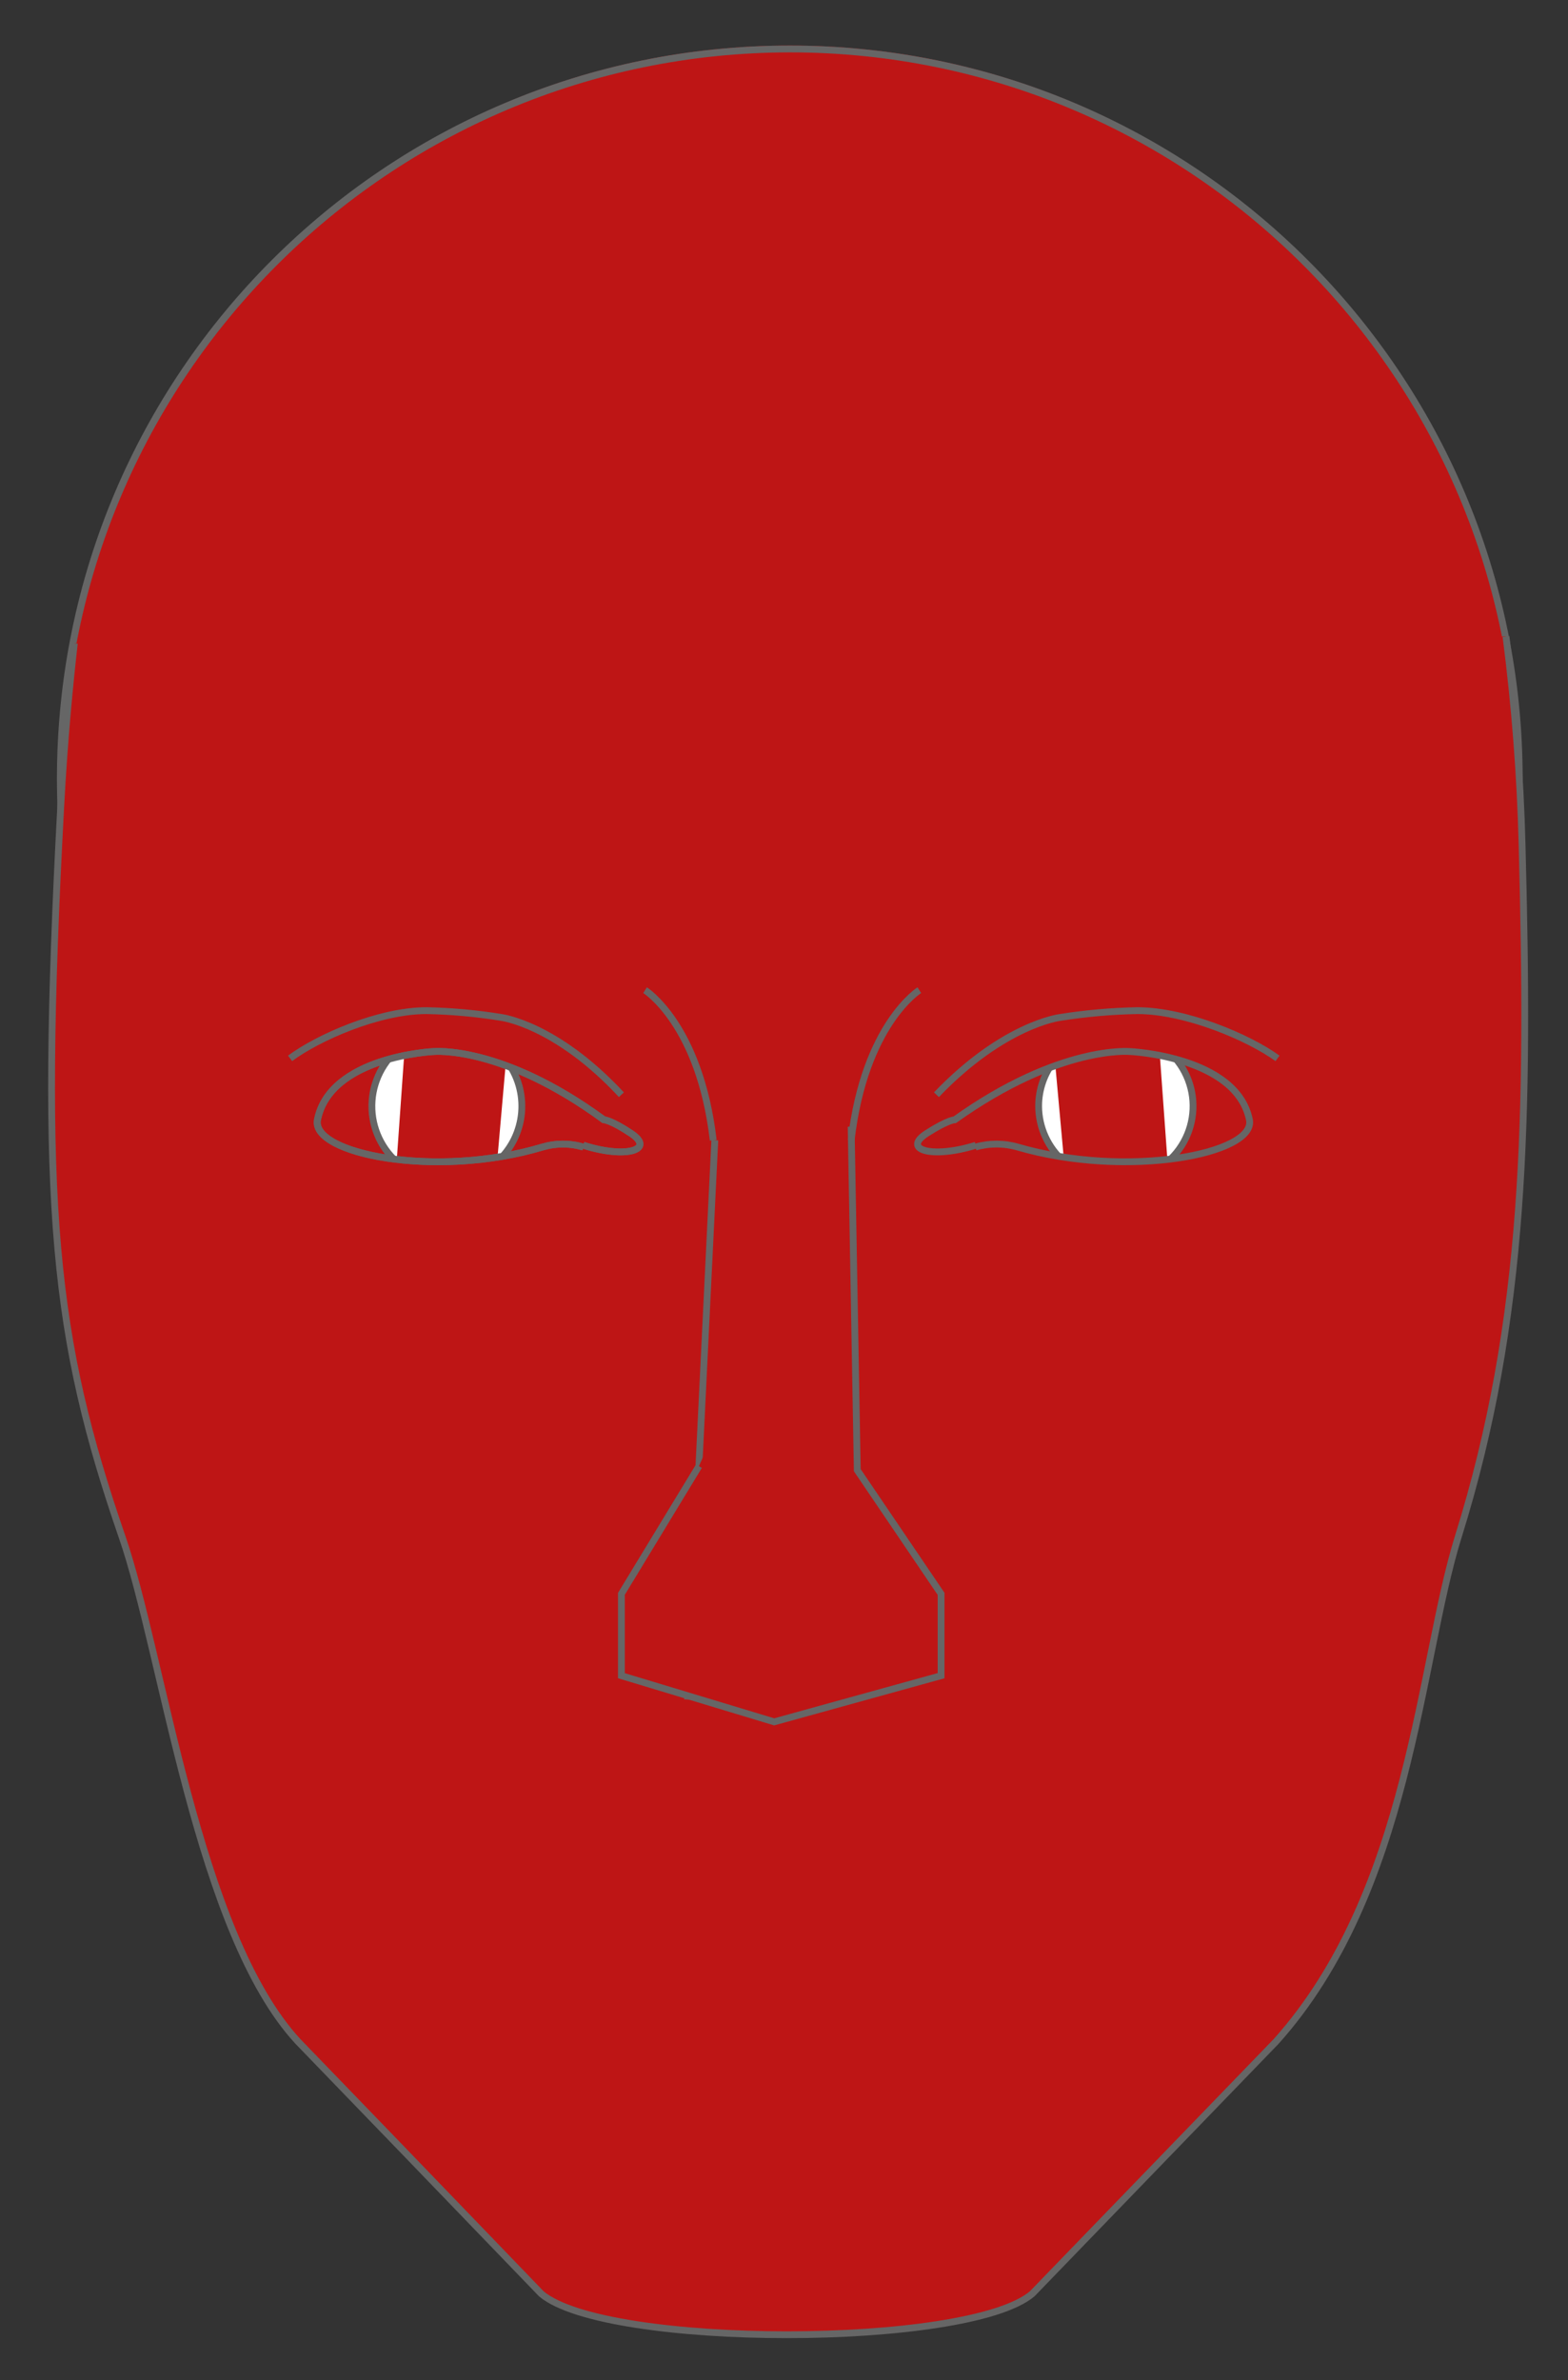 <?xml version="1.0" encoding="UTF-8" standalone="no" ?>
<!DOCTYPE svg PUBLIC "-//W3C//DTD SVG 1.1//EN" "http://www.w3.org/Graphics/SVG/1.1/DTD/svg11.dtd">
<svg xmlns="http://www.w3.org/2000/svg" xmlns:xlink="http://www.w3.org/1999/xlink" version="1.1" width="230" height="349" viewBox="0 1 230 349" xml:space="preserve">
<rect x="0" y="1" width="230" height="349" fill="#333333" stroke="none"/>
<desc>Created with Fabric.js 4.6.0</desc>
<defs>
</defs>
<g transform="matrix(1 0 0 1 115.85 114.68)" id="1lICWeWL658yLf4ELLT32"  >
<path style="stroke: none; stroke-width: 1; stroke-dasharray: none; stroke-linecap: butt; stroke-dashoffset: 0; stroke-linejoin: miter; stroke-miterlimit: 4; fill: rgb(190,21,21); fill-rule: nonzero; opacity: 1;" vector-effect="non-scaling-stroke"  transform=" translate(-107, -107)" d="M 0 107 C 0 47.906 47.906 0 107 0 C 166.094 0 214 47.906 214 107 C 214 166.094 166.094 214 107 214 C 47.906 214 0 166.094 0 107 z" stroke-linecap="round" />
</g>
<g transform="matrix(1 0 0 1 115.85 115.18)" id="rUSEKwMN9cRkAXGAblVdh"  >
<path style="stroke: none; stroke-width: 1; stroke-dasharray: none; stroke-linecap: butt; stroke-dashoffset: 0; stroke-linejoin: miter; stroke-miterlimit: 4; fill: rgb(102,102,102); fill-rule: nonzero; opacity: 1;" vector-effect="non-scaling-stroke"  transform=" translate(0, 0)" d="M 0 -106.5 C 58.818 -106.5 106.5 -58.818 106.5 0 C 106.5 58.818 58.818 106.5 0 106.5 C -58.818 106.5 -106.5 58.818 -106.5 0 C -106.428 -58.789 -58.789 -106.428 0 -106.5 M 0 -107.5 C -59.371 -107.5 -107.5 -59.371 -107.5 0 C -107.5 59.371 -59.371 107.5 0 107.5 C 59.371 107.5 107.5 59.371 107.5 0 C 107.5 -59.371 59.371 -107.5 0 -107.5 z" stroke-linecap="round" />
</g>
<g transform="matrix(1 0 0 1 204.85 332.86)" id="UINpPAUdxYr6ot-Thp_dc"  >
<path style="stroke: rgb(102,102,102); stroke-width: 1; stroke-dasharray: none; stroke-linecap: butt; stroke-dashoffset: 0; stroke-linejoin: miter; stroke-miterlimit: 10; fill: rgb(255,255,255); fill-rule: nonzero; opacity: 1;" vector-effect="non-scaling-stroke"  transform=" translate(-379.5, -396.17)" d="M 379.5 396.17" stroke-linecap="round" />
</g>
<g transform="matrix(1 0 0 1 115.61 218.82)" id="X4jThJa1uRZJpCTwxW27_"  >
<path style="stroke: rgb(102,102,102); stroke-width: 1; stroke-dasharray: none; stroke-linecap: butt; stroke-dashoffset: 0; stroke-linejoin: miter; stroke-miterlimit: 10; fill: rgb(190,21,21); fill-rule: nonzero; opacity: 1;" vector-effect="non-scaling-stroke"  transform=" translate(0, 0)" d="M -104.706 -123.5 C -105.356 -117.77 -106.176 -109.5 -106.706 -99.5 C -109.846 -40.7 -107.706 -21.5 -97.706 7.5 C -91.706 24.78 -86.706 65.5 -71.906 81.5 L -56.446 97.5 L -36.206 118.5 C -26.706 126.5 26.294 126.5 35.794 118.5 L 71.574 81.5 C 91.294 59.5 92.574 25.82 98.294 7.5 C 108.294 -24.5 108.694 -54.29 107.654 -93.98 C 107.392 -104.187 106.604 -114.374 105.294 -124.5" stroke-linecap="round" />
</g>
<g transform="matrix(1 0 0 1 165.55 153.1)" id="SyD3Q31oSLzSiQWM45giX"  >
<path style="stroke: rgb(102,102,102); stroke-width: 1; stroke-dasharray: none; stroke-linecap: butt; stroke-dashoffset: 0; stroke-linejoin: miter; stroke-miterlimit: 10; fill: rgb(255,255,255); fill-rule: nonzero; opacity: 1;" vector-effect="non-scaling-stroke"  transform=" translate(-340.2, -216.42)" d="M 340.2 216.42" stroke-linecap="round" />
</g>
<g transform="matrix(1 0 0 1 165.55 153.1)" id="YBJrksj0pC-Wbqwal877J"  >
<path style="stroke: rgb(102,102,102); stroke-width: 1; stroke-dasharray: none; stroke-linecap: butt; stroke-dashoffset: 0; stroke-linejoin: miter; stroke-miterlimit: 10; fill: rgb(255,255,255); fill-rule: nonzero; opacity: 1;" vector-effect="non-scaling-stroke"  transform=" translate(-340.2, -216.42)" d="M 340.2 216.42" stroke-linecap="round" />
</g>
<g transform="matrix(1 0 0 1 6.56 121.78)" id="3DdHT8Cn_LSW0UbcBzAza"  >
<path style="stroke: rgb(102,102,102); stroke-width: 1; stroke-dasharray: none; stroke-linecap: butt; stroke-dashoffset: 0; stroke-linejoin: miter; stroke-miterlimit: 10; fill: rgb(255,255,255); fill-rule: nonzero; opacity: 1;" vector-effect="non-scaling-stroke"  transform=" translate(-181.21, -185.1)" d="M 181.21 185.1" stroke-linecap="round" />
</g>
<g transform="matrix(1 0 0 1 204.85 144.18)" id="bcjuFdaBNepfjDa-vWzuz"  >
<path style="stroke: rgb(102,102,102); stroke-width: 1; stroke-dasharray: none; stroke-linecap: butt; stroke-dashoffset: 0; stroke-linejoin: miter; stroke-miterlimit: 10; fill: rgb(233,233,233); fill-rule: nonzero; opacity: 1;" vector-effect="non-scaling-stroke"  transform=" translate(-379.5, -207.5)" d="M 379.5 207.5" stroke-linecap="round" />
</g>
<g transform="matrix(1 0 0 1 126.85 149.18)" id="1cxPZRI2Hsngm8KYtXcDp"  >
<path style="stroke: rgb(102,102,102); stroke-width: 1; stroke-dasharray: none; stroke-linecap: butt; stroke-dashoffset: 0; stroke-linejoin: miter; stroke-miterlimit: 10; fill: rgb(233,233,233); fill-rule: nonzero; opacity: 1;" vector-effect="non-scaling-stroke"  transform=" translate(-301.5, -212.5)" d="M 301.5 212.5" stroke-linecap="round" />
</g>
<g transform="matrix(1 0 0 1 175.43 162.71)" id="zp05yl8QrSOD_LarK0h97" clip-path="url(#CLIPPATH_34)"  >
<clipPath id="CLIPPATH_34" >
	<path transform="matrix(1 0 0 1 -105.21 0.54) translate(-244.87, -226.57)" id="clip-path" d="M 260.24 232.5 C 258.282 231.922 256.198 231.922 254.24 232.5 C 238.61 237.19 220.24 233.5 221.24 228.5 C 223.1 219.2 238.24 218.5 238.24 218.5 C 238.24 218.5 248.24 217.5 263.24 228.5 C 263.24 228.5 264.24 228.5 267.24 230.5 C 270.82 232.89 266.52 234.25 260.24 232.24" stroke-linecap="round" />
</clipPath>
<path style="stroke: rgb(102,102,102); stroke-width: 1; stroke-dasharray: none; stroke-linecap: butt; stroke-dashoffset: 0; stroke-linejoin: miter; stroke-miterlimit: 10; fill: rgb(255,255,255); fill-rule: nonzero; opacity: 1;" vector-effect="non-scaling-stroke"  transform=" translate(-350.08, -226.02)" d="M 347.65 217.38 C 350.457 219.272 352.237 222.351 352.475 225.728 C 352.713 229.104 351.384 232.403 348.87 234.67" stroke-linecap="round" />
</g>
<g transform="matrix(1 0 0 1 157.66 163.89)" id="0QKtj8JHpMoOZTg73fEHm" clip-path="url(#CLIPPATH_35)"  >
<clipPath id="CLIPPATH_35" >
	<path transform="matrix(1 0 0 1 -87.44 -0.64) translate(-244.87, -226.57)" id="clip-path" d="M 260.24 232.5 C 258.282 231.922 256.198 231.922 254.24 232.5 C 238.61 237.19 220.24 233.5 221.24 228.5 C 223.1 219.2 238.24 218.5 238.24 218.5 C 238.24 218.5 248.24 217.5 263.24 228.5 C 263.24 228.5 264.24 228.5 267.24 230.5 C 270.82 232.89 266.52 234.25 260.24 232.24" stroke-linecap="round" />
</clipPath>
<path style="stroke: rgb(102,102,102); stroke-width: 1; stroke-dasharray: none; stroke-linecap: butt; stroke-dashoffset: 0; stroke-linejoin: miter; stroke-miterlimit: 10; fill: rgb(255,255,255); fill-rule: nonzero; opacity: 1;" vector-effect="non-scaling-stroke"  transform=" translate(-332.31, -227.21)" d="M 334.13 234.67 C 331.818 232.583 330.499 229.614 330.5 226.5 C 330.492 224.053 331.31 221.675 332.82 219.75" stroke-linecap="round" />
</g>
<g transform="matrix(1 0 0 1 70.22 163.25)" id="oer-doBlju2ZTSQjrqo6W"  >
<path style="stroke: rgb(102,102,102); stroke-width: 1; stroke-dasharray: none; stroke-linecap: butt; stroke-dashoffset: 0; stroke-linejoin: miter; stroke-miterlimit: 10; fill: none; fill-rule: nonzero; opacity: 1;" vector-effect="non-scaling-stroke"  transform=" translate(-244.87, -226.57)" d="M 260.24 232.5 C 258.282 231.922 256.198 231.922 254.24 232.5 C 238.61 237.19 220.24 233.5 221.24 228.5 C 223.1 219.2 238.24 218.5 238.24 218.5 C 238.24 218.5 248.24 217.5 263.24 228.5 C 263.24 228.5 264.24 228.5 267.24 230.5 C 270.82 232.89 266.52 234.25 260.24 232.24" stroke-linecap="round" />
</g>
<g transform="matrix(1 0 0 1 66.85 155.35)" id="R9u1xCoij_BOy2RXQjIIy"  >
<path style="stroke: rgb(102,102,102); stroke-width: 1; stroke-dasharray: none; stroke-linecap: butt; stroke-dashoffset: 0; stroke-linejoin: miter; stroke-miterlimit: 10; fill: none; fill-rule: nonzero; opacity: 1;" vector-effect="non-scaling-stroke"  transform=" translate(-241.5, -218.67)" d="M 265.8 224.83 C 256.2 214.5 248.2 213.5 248.2 213.5 C 244.562 212.906 240.886 212.572 237.2 212.5 C 230.2 212.5 221.2 216.5 217.2 219.5" stroke-linecap="round" />
</g>
<g transform="matrix(1 0 0 1 56.97 162.71)" id="YWPqOMP3g6ygB4jBaSxqc" clip-path="url(#CLIPPATH_36)"  >
<clipPath id="CLIPPATH_36" >
	<path transform="matrix(1 0 0 1 13.21 0.54) translate(-244.83, -226.57)" id="clip-path-2" d="M 260.2 232.5 C 258.242 231.922 256.158 231.922 254.2 232.5 C 238.57 237.19 220.2 233.5 221.2 228.5 C 223.06 219.2 238.2 218.5 238.2 218.5 C 238.2 218.5 248.2 217.5 263.2 228.5 C 263.2 228.5 264.2 228.5 267.2 230.5 C 270.78 232.89 266.48 234.25 260.2 232.24" stroke-linecap="round" />
</clipPath>
<path style="stroke: rgb(102,102,102); stroke-width: 1; stroke-dasharray: none; stroke-linecap: butt; stroke-dashoffset: 0; stroke-linejoin: miter; stroke-miterlimit: 10; fill: rgb(255,255,255); fill-rule: nonzero; opacity: 1;" vector-effect="non-scaling-stroke"  transform=" translate(-231.62, -226.02)" d="M 234.05 217.38 C 231.243 219.272 229.463 222.351 229.225 225.728 C 228.987 229.104 230.316 232.403 232.83 234.67" stroke-linecap="round" />
</g>
<g transform="matrix(1 0 0 1 74.73 163.89)" id="FrcR52VR1_waFXmMsGLGN" clip-path="url(#CLIPPATH_37)"  >
<clipPath id="CLIPPATH_37" >
	<path transform="matrix(1 0 0 1 -4.55 -0.64) translate(-244.83, -226.57)" id="clip-path-2" d="M 260.2 232.5 C 258.242 231.922 256.158 231.922 254.2 232.5 C 238.57 237.19 220.2 233.5 221.2 228.5 C 223.06 219.2 238.2 218.5 238.2 218.5 C 238.2 218.5 248.2 217.5 263.2 228.5 C 263.2 228.5 264.2 228.5 267.2 230.5 C 270.78 232.89 266.48 234.25 260.2 232.24" stroke-linecap="round" />
</clipPath>
<path style="stroke: rgb(102,102,102); stroke-width: 1; stroke-dasharray: none; stroke-linecap: butt; stroke-dashoffset: 0; stroke-linejoin: miter; stroke-miterlimit: 10; fill: rgb(255,255,255); fill-rule: nonzero; opacity: 1;" vector-effect="non-scaling-stroke"  transform=" translate(-249.38, -227.21)" d="M 247.57 234.67 C 251.848 230.808 252.419 224.299 248.88 219.75" stroke-linecap="round" />
</g>
<g transform="matrix(1 0 0 1 70.18 163.25)" id="Rgsb0pveS55kZ5ll5cZn6"  >
<path style="stroke: rgb(102,102,102); stroke-width: 1; stroke-dasharray: none; stroke-linecap: butt; stroke-dashoffset: 0; stroke-linejoin: miter; stroke-miterlimit: 10; fill: none; fill-rule: nonzero; opacity: 1;" vector-effect="non-scaling-stroke"  transform=" translate(-244.83, -226.57)" d="M 260.2 232.5 C 258.242 231.922 256.158 231.922 254.2 232.5 C 238.57 237.19 220.2 233.5 221.2 228.5 C 223.06 219.2 238.2 218.5 238.2 218.5 C 238.2 218.5 248.2 217.5 263.2 228.5 C 263.2 228.5 264.2 228.5 267.2 230.5 C 270.78 232.89 266.48 234.25 260.2 232.24" stroke-linecap="round" />
</g>
<g transform="matrix(1 0 0 1 162.37 155.35)" id="NLK08zl7lHClgsIgkF8CI"  >
<path style="stroke: rgb(102,102,102); stroke-width: 1; stroke-dasharray: none; stroke-linecap: butt; stroke-dashoffset: 0; stroke-linejoin: miter; stroke-miterlimit: 10; fill: none; fill-rule: nonzero; opacity: 1;" vector-effect="non-scaling-stroke"  transform=" translate(-337.01, -218.67)" d="M 312 224.83 C 321.89 214.5 330.12 213.5 330.12 213.5 C 333.869 212.906 337.655 212.572 341.45 212.5 C 348.65 212.5 357.91 216.5 362.03 219.5" stroke-linecap="round" />
</g>
<g transform="matrix(1 0 0 1 172.51 162.71)" id="Zs6x_7GUD-LCwFhyuzQ7n" clip-path="url(#CLIPPATH_38)"  >
<clipPath id="CLIPPATH_38" >
	<path transform="matrix(1 0 0 1 -13.56 0.54) translate(-333.6, -226.57)" id="clip-path-3" d="M 317.74 232.5 C 319.759 231.921 321.901 231.921 323.92 232.5 C 340 237.19 358.92 233.5 357.92 228.5 C 356.01 219.2 340.43 218.5 340.43 218.5 C 340.43 218.5 330.13 217.5 314.7 228.5 C 314.7 228.5 313.7 228.5 310.58 230.5 C 306.89 232.89 311.31 234.25 317.78 232.24" stroke-linecap="round" />
</clipPath>
<path style="stroke: rgb(102,102,102); stroke-width: 1; stroke-dasharray: none; stroke-linecap: butt; stroke-dashoffset: 0; stroke-linejoin: miter; stroke-miterlimit: 10; fill: rgb(255,255,255); fill-rule: nonzero; opacity: 1;" vector-effect="non-scaling-stroke"  transform=" translate(-347.16, -226.02)" d="M 344.66 217.38 C 347.537 219.217 349.378 222.306 349.624 225.711 C 349.87 229.116 348.493 232.438 345.91 234.67" stroke-linecap="round" />
</g>
<g transform="matrix(1 0 0 1 154.22 163.89)" id="VwYcXaL065oLwCVYTjnZu" clip-path="url(#CLIPPATH_39)"  >
<clipPath id="CLIPPATH_39" >
	<path transform="matrix(1 0 0 1 4.73 -0.64) translate(-333.6, -226.57)" id="clip-path-3" d="M 317.74 232.5 C 319.759 231.921 321.901 231.921 323.92 232.5 C 340 237.19 358.92 233.5 357.92 228.5 C 356.01 219.2 340.43 218.5 340.43 218.5 C 340.43 218.5 330.13 217.5 314.7 228.5 C 314.7 228.5 313.7 228.5 310.58 230.5 C 306.89 232.89 311.31 234.25 317.78 232.24" stroke-linecap="round" />
</clipPath>
<path style="stroke: rgb(102,102,102); stroke-width: 1; stroke-dasharray: none; stroke-linecap: butt; stroke-dashoffset: 0; stroke-linejoin: miter; stroke-miterlimit: 10; fill: rgb(255,255,255); fill-rule: nonzero; opacity: 1;" vector-effect="non-scaling-stroke"  transform=" translate(-328.87, -227.21)" d="M 330.74 234.67 C 328.373 232.613 327.01 229.635 327 226.5 C 326.999 224.044 327.839 221.662 329.38 219.75" stroke-linecap="round" />
</g>
<g transform="matrix(1 0 0 1 158.95 163.25)" id="QD0UX-jscE-fL4lMTBnpk"  >
<path style="stroke: rgb(102,102,102); stroke-width: 1; stroke-dasharray: none; stroke-linecap: butt; stroke-dashoffset: 0; stroke-linejoin: miter; stroke-miterlimit: 10; fill: none; fill-rule: nonzero; opacity: 1;" vector-effect="non-scaling-stroke"  transform=" translate(-333.6, -226.57)" d="M 317.74 232.5 C 319.759 231.921 321.901 231.921 323.92 232.5 C 340 237.19 358.92 233.5 357.92 228.5 C 356.01 219.2 340.43 218.5 340.43 218.5 C 340.43 218.5 330.13 217.5 314.7 228.5 C 314.7 228.5 313.7 228.5 310.58 230.5 C 306.89 232.89 311.31 234.25 317.78 232.24" stroke-linecap="round" />
</g>
<g transform="matrix(1 0 0 1 102.85 209.18)" id="8-U0Rtt9O_Qv8xA2MNFpr"  >
<line style="stroke: rgb(102,102,102); stroke-width: 1; stroke-dasharray: none; stroke-linecap: butt; stroke-dashoffset: 0; stroke-linejoin: miter; stroke-miterlimit: 10; fill: rgb(255,255,255); fill-rule: nonzero; opacity: 1;" vector-effect="non-scaling-stroke"  x1="2" y1="-41" x2="-2" y2="41" />
</g>
<g transform="matrix(1 0 0 1 123.85 262.19)" id="uv3YVgHwJqATWP7rc_SXM"  >
<path style="stroke: rgb(102,102,102); stroke-width: 1; stroke-dasharray: none; stroke-linecap: butt; stroke-dashoffset: 0; stroke-linejoin: miter; stroke-miterlimit: 10; fill: rgb(255,255,255); fill-rule: nonzero; opacity: 1;" vector-effect="non-scaling-stroke"  transform=" translate(-298.5, -325.5)" d="M 298.5 325.5" stroke-linecap="round" />
</g>
<g transform="matrix(1 0 0 1 121.85 168.18)" id="iFhWJrDc5s-yh2fTJw__z"  >
<path style="stroke: rgb(102,102,102); stroke-width: 1; stroke-dasharray: none; stroke-linecap: butt; stroke-dashoffset: 0; stroke-linejoin: miter; stroke-miterlimit: 10; fill: rgb(255,255,255); fill-rule: nonzero; opacity: 1;" vector-effect="non-scaling-stroke"  transform=" translate(-296.5, -231.5)" d="M 296.5 231.5" stroke-linecap="round" />
</g>
<g transform="matrix(1 0 0 1 114.6 209.82)" id="3fd5pFZYfuFttK_538bhB"  >
<path style="stroke: rgb(102,102,102); stroke-width: 1; stroke-dasharray: none; stroke-linecap: butt; stroke-dashoffset: 0; stroke-linejoin: miter; stroke-miterlimit: 10; fill: rgb(190,21,21); fill-rule: nonzero; opacity: 1;" vector-effect="non-scaling-stroke"  transform=" translate(-289.25, -273.13)" d="M 277.17 279.28 L 265.8 298 L 265.8 310 L 288.21 316.77 L 312.69 310 L 312.69 298 L 300.4 279.87 C 299.98 256.49 299.5 229.5 299.5 229.5" stroke-linecap="round" />
</g>
<g transform="matrix(1 0 0 1 129.85 157.18)" id="gLrskj9KxNsHohVVkLN38"  >
<path style="stroke: rgb(102,102,102); stroke-width: 1; stroke-dasharray: none; stroke-linecap: butt; stroke-dashoffset: 0; stroke-linejoin: miter; stroke-miterlimit: 10; fill: none; fill-rule: nonzero; opacity: 1;" vector-effect="non-scaling-stroke"  transform=" translate(-304.5, -220.5)" d="M 299.5 231.5 C 301.5 214.5 309.5 209.5 309.5 209.5" stroke-linecap="round" />
</g>
<g transform="matrix(1 0 0 1 99.62 157.18)" id="DGZ7DUG_lG0nsiEkB1B27"  >
<path style="stroke: rgb(102,102,102); stroke-width: 1; stroke-dasharray: none; stroke-linecap: butt; stroke-dashoffset: 0; stroke-linejoin: miter; stroke-miterlimit: 10; fill: none; fill-rule: nonzero; opacity: 1;" vector-effect="non-scaling-stroke"  transform=" translate(-274.27, -220.5)" d="M 279.27 231.5 C 277.27 214.5 269.27 209.5 269.27 209.5" stroke-linecap="round" />
</g>
<g transform="matrix(1 0 0 1 114.85 149.18)" id="W7AvDOVhfiTqnwQIWmavu"  >
<path style="stroke: rgb(102,102,102); stroke-width: 1; stroke-dasharray: none; stroke-linecap: butt; stroke-dashoffset: 0; stroke-linejoin: miter; stroke-miterlimit: 10; fill: none; fill-rule: nonzero; opacity: 1;" vector-effect="non-scaling-stroke"  transform=" translate(-289.5, -212.5)" d="M 289.5 212.5" stroke-linecap="round" />
</g>
<g transform="matrix(1 0 0 1 104.85 171.18)" id="D20cyRm-EhzE9nRd_THnc"  >
<path style="stroke: rgb(102,102,102); stroke-width: 1; stroke-dasharray: none; stroke-linecap: butt; stroke-dashoffset: 0; stroke-linejoin: miter; stroke-miterlimit: 10; fill: none; fill-rule: nonzero; opacity: 1;" vector-effect="non-scaling-stroke"  transform=" translate(-279.5, -234.5)" d="M 279.5 234.5" stroke-linecap="round" />
</g>
</svg>